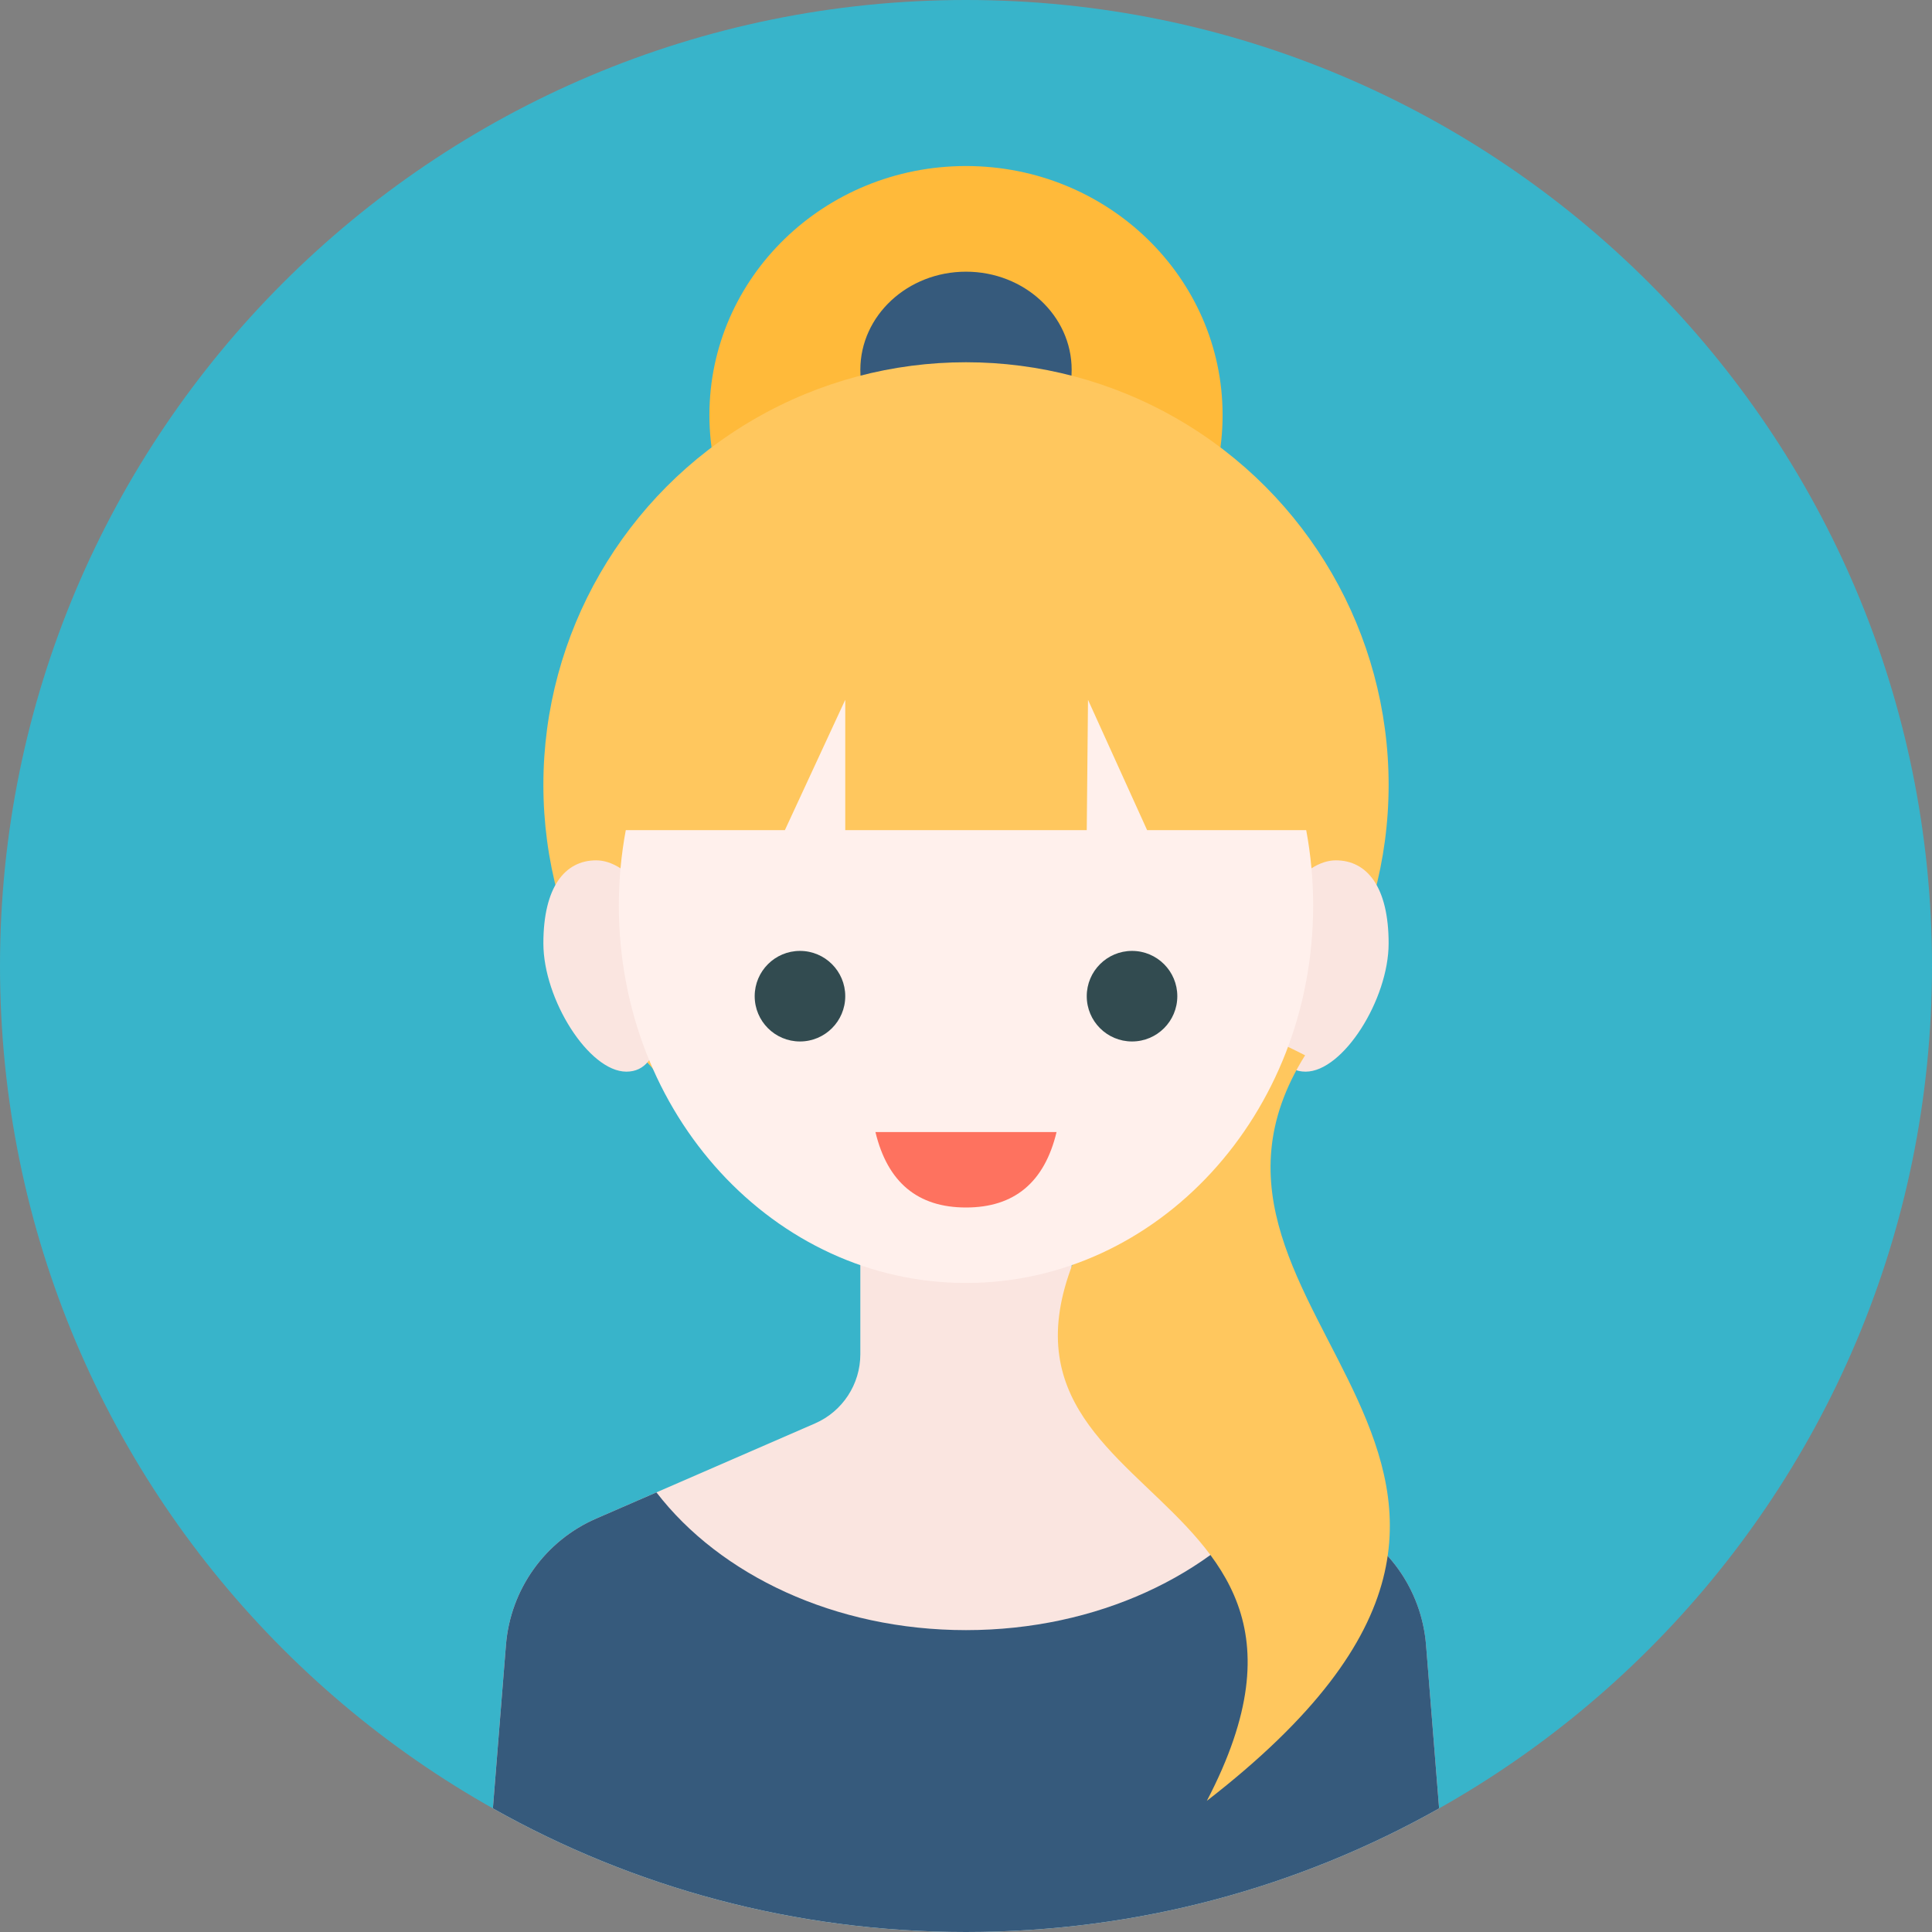 <svg height="128" viewBox="0 0 128 128" width="128" xmlns="http://www.w3.org/2000/svg"><rect x="0" y="0" width="128" height="128" fill="#808080" stroke="none"/><g id="flat" fill="none" fill-rule="evenodd"><g id="girl-flat" transform="translate(-832 -448)"><g id="circles" fill="#38b4ca" transform="translate(64 64)"><path id="circle" d="m832 512c-35.346 0-64-28.654-64-64s28.654-64 64-64 64 28.654 64 64-28.654 64-64 64z"/></g><path id="Combined-Shape" d="m927.345 567.812c-9.264 5.214-19.957 8.188-31.345 8.188s-22.081-2.974-31.345-8.188l.866-10.831c.295-3.681 2.594-6.901 5.981-8.373l14.491-6.301c1.826-.794 3.006-2.595 3.006-4.585v-10.722h14v10.722c0 1.991 1.181 3.792 3.006 4.585l14.491 6.301c3.387 1.473 5.686 4.692 5.981 8.373z" fill="#fae5e0"/><path id="Combined-Shape" d="m927.345 567.812c-9.264 5.214-19.957 8.188-31.345 8.188s-22.081-2.974-31.345-8.188l.866-10.831c.295-3.681 2.594-6.901 5.981-8.373l3.989-1.734c4.213 5.473 11.822 9.126 20.509 9.126s16.296-3.654 20.509-9.126l3.989 1.734c3.387 1.473 5.686 4.692 5.981 8.373z" fill="#365a7c"/><ellipse id="Oval" cx="896" cy="475.5" fill="#ffba3a" rx="17" ry="16.5"/><ellipse id="Oval" cx="896" cy="472.5" fill="#365a7c" rx="7" ry="6.5"/><circle id="Oval" cx="896" cy="500" fill="#ffc75e" r="28"/><path id="ear" d="m918.5 519c2.485 0 5.5-4.786 5.5-8.5s-1.412-5.5-3.5-5.5-4.5 2.91-4.5 6.5.015 7.5 2.5 7.5z" fill="#fae5e0"/><path id="Oval" d="m914.208 567.31c-12.043-23.044 20.957-18.82 5.813-41.25 0-7.16 1.443-15.165-12.322-8.143 10.925 17.443-22.399 27 6.508 49.393z" fill="#ffc75e" transform="matrix(-1 0 0 1 1826.165 0)"/><path id="ear" d="m870.5 519c2.485 0 5.5-4.786 5.5-8.5s-1.412-5.5-3.5-5.5-4.5 2.91-4.5 6.5.015 7.5 2.5 7.5z" fill="#fae5e0" transform="matrix(-1 0 0 1 1744 0)"/><path id="face" d="m873.46 503h10.54l4-8.637v8.637h16l.083-8.637 3.917 8.637h10.54c.302 1.616.46 3.288.46 5 0 13.807-10.297 25-23 25s-23-11.193-23-25c0-1.712.158-3.384.46-5z" fill="#fff0ec"/><g id="expressions" transform="translate(114 127)"><circle id="eye" cx="771" cy="387" fill="#324b50" r="3"/><circle id="eye" cx="793" cy="387" fill="#324b50" r="3"/><path id="mouth" d="m776 396c.8 3.333 2.8 5 6 5s5.2-1.667 6-5z" fill="#fe725f"/></g><g id="slice" transform="translate(64 64)"/></g></g></svg>